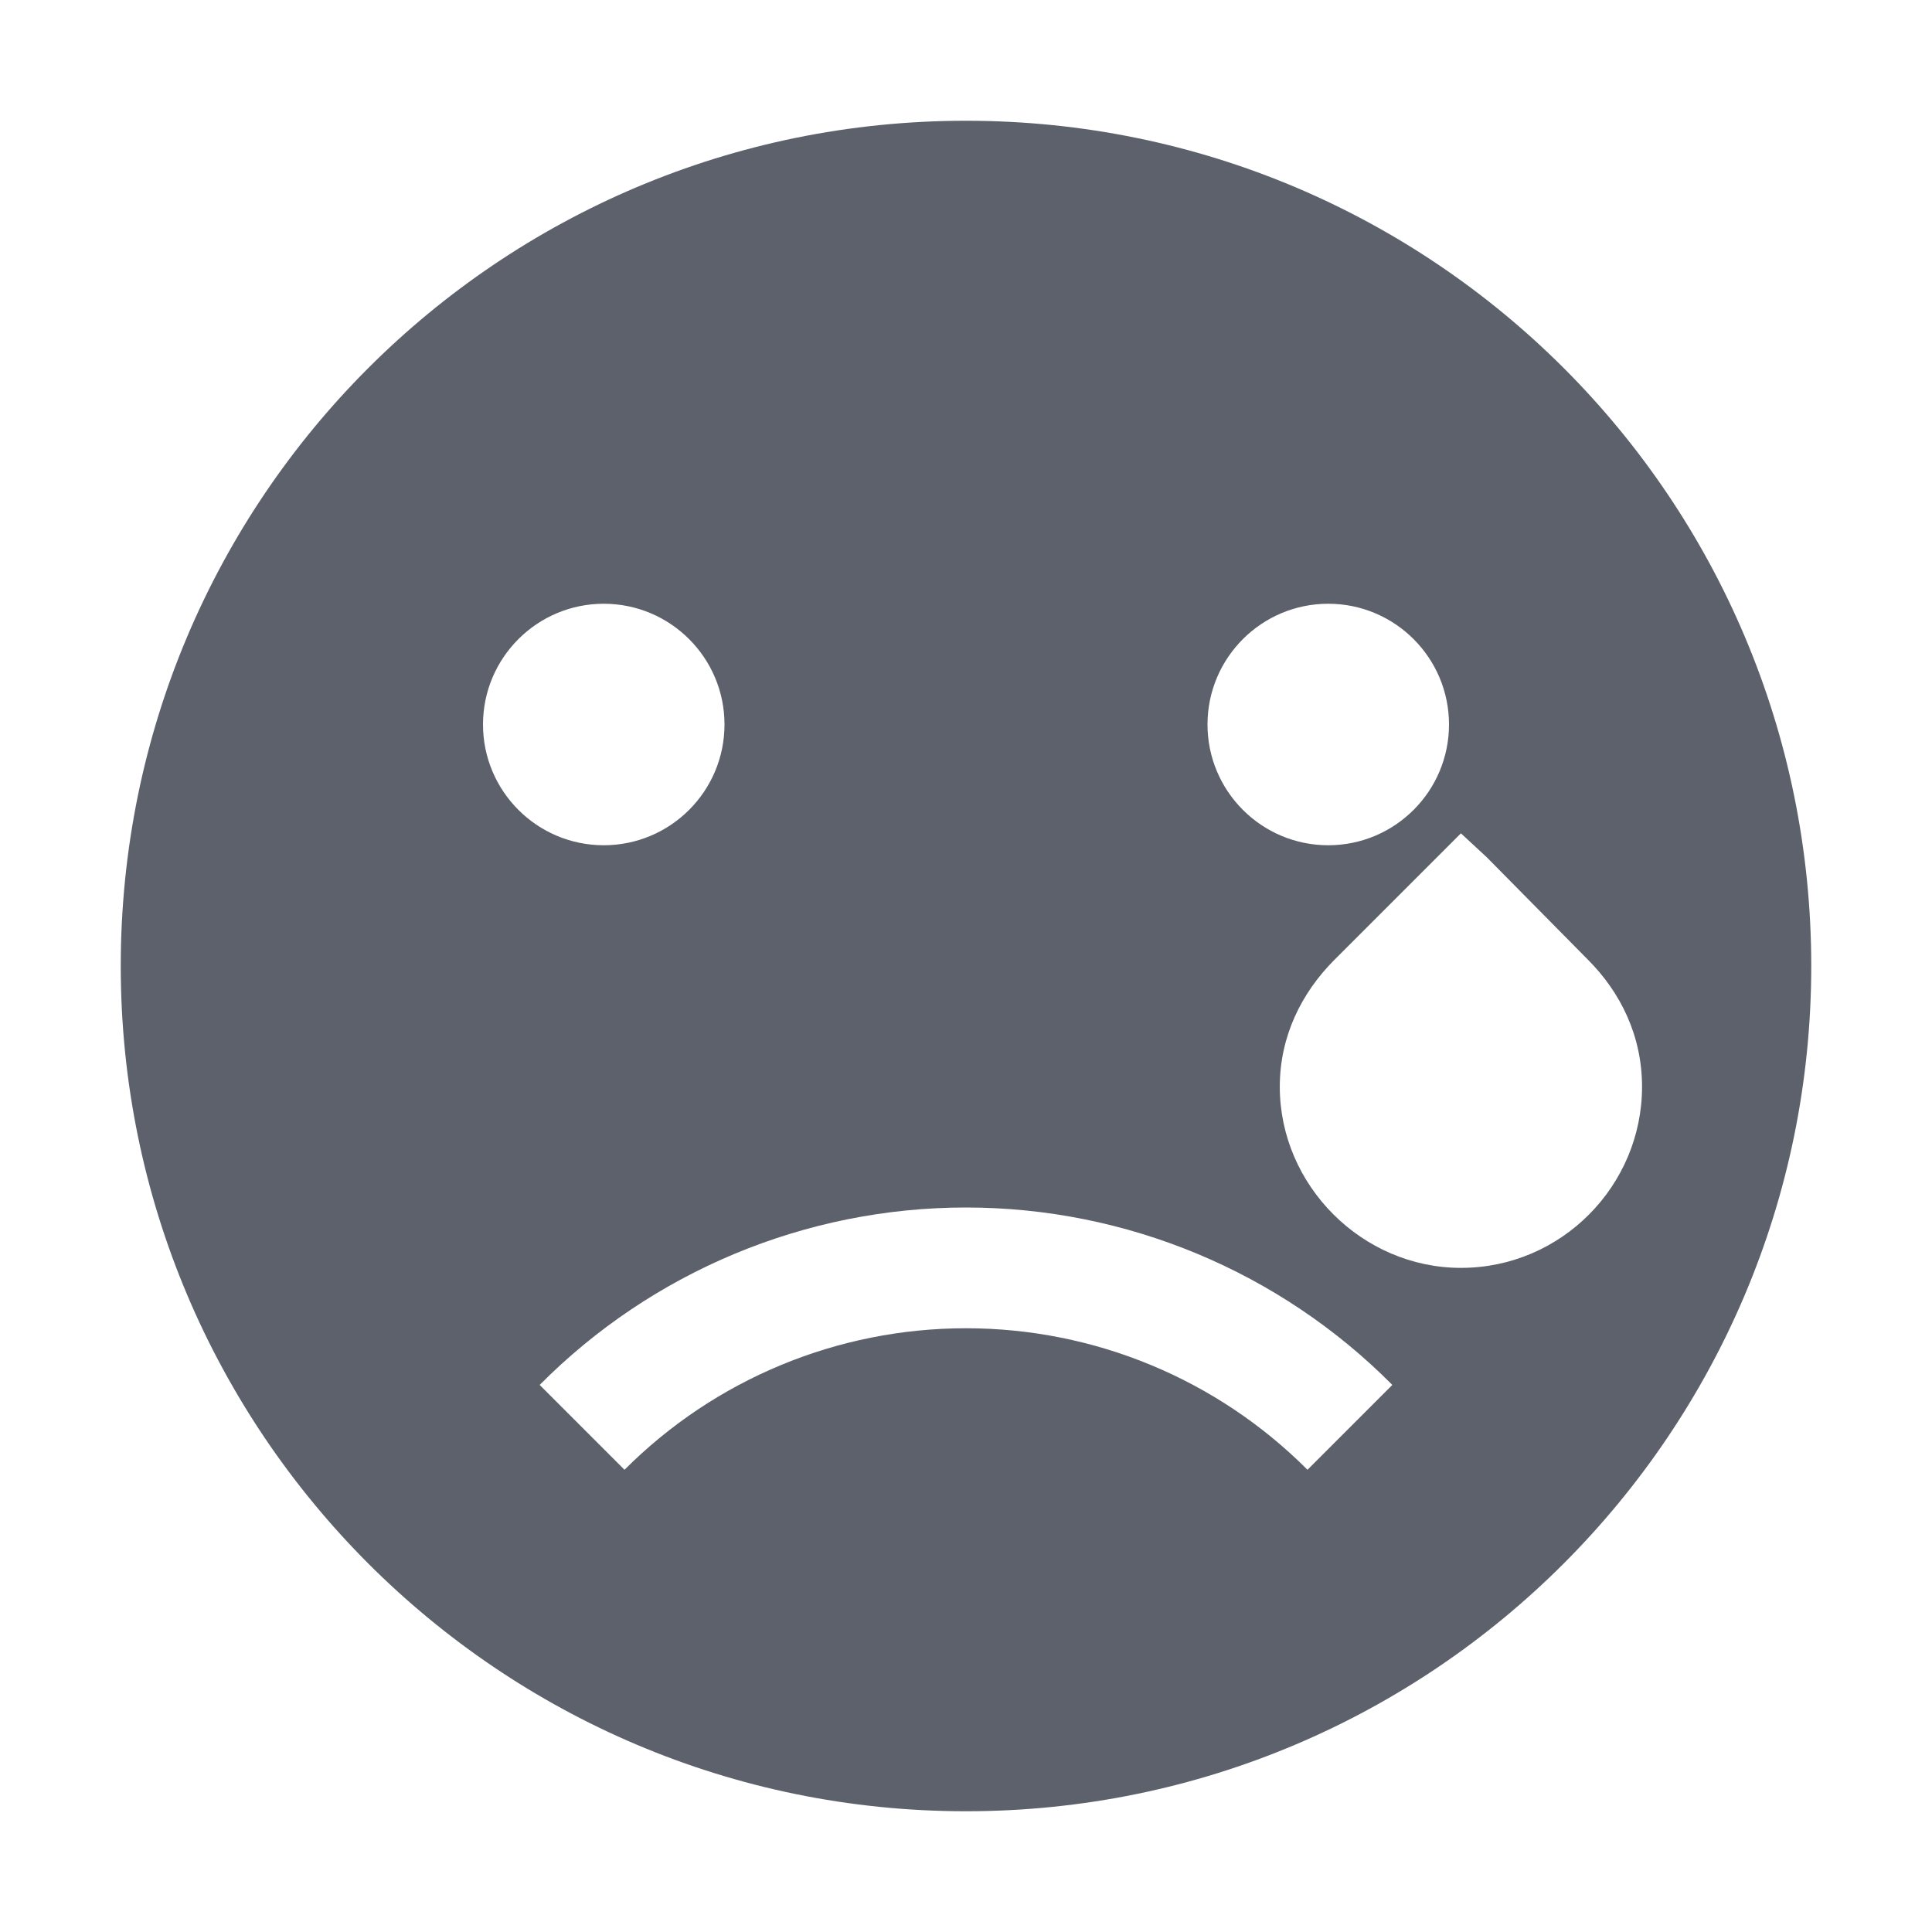 <?xml version="1.0" encoding="UTF-8"?>
<svg xmlns="http://www.w3.org/2000/svg" xmlns:xlink="http://www.w3.org/1999/xlink" width="12pt" height="12pt" viewBox="0 0 12 12" version="1.1">
<g id="surface1">
<path style=" stroke:none;fill-rule:nonzero;fill:rgb(36.078%,38.039%,42.353%);fill-opacity:1;" d="M 6 0.75 C 3.098 0.75 0.75 3.098 0.75 6 C 0.75 8.895 3.098 11.25 6 11.25 C 8.902 11.25 11.25 8.895 11.25 6 C 11.25 3.098 8.902 0.75 6 0.75 Z M 3.75 3.75 C 4.164 3.75 4.5 4.086 4.5 4.5 C 4.5 4.914 4.164 5.25 3.75 5.25 C 3.336 5.25 3 4.914 3 4.5 C 3 4.086 3.336 3.75 3.75 3.75 Z M 8.25 3.75 C 8.664 3.75 9 4.086 9 4.5 C 9 4.914 8.664 5.25 8.25 5.25 C 7.836 5.25 7.5 4.914 7.5 4.5 C 7.5 4.086 7.836 3.75 8.25 3.75 Z M 9.074 5.176 L 9.234 5.324 L 9.863 5.961 C 10.066 6.164 10.199 6.434 10.199 6.75 C 10.199 7.363 9.699 7.875 9.074 7.875 C 8.461 7.875 7.949 7.363 7.949 6.75 C 7.949 6.434 8.086 6.164 8.289 5.961 Z M 6 7.5 C 6.996 7.5 7.949 7.898 8.648 8.602 L 8.121 9.129 C 7.559 8.566 6.797 8.25 6 8.25 C 5.203 8.25 4.441 8.566 3.879 9.129 L 3.352 8.602 C 4.051 7.898 5.004 7.5 6 7.5 Z M 6 7.5 "/>
</g>
</svg>
